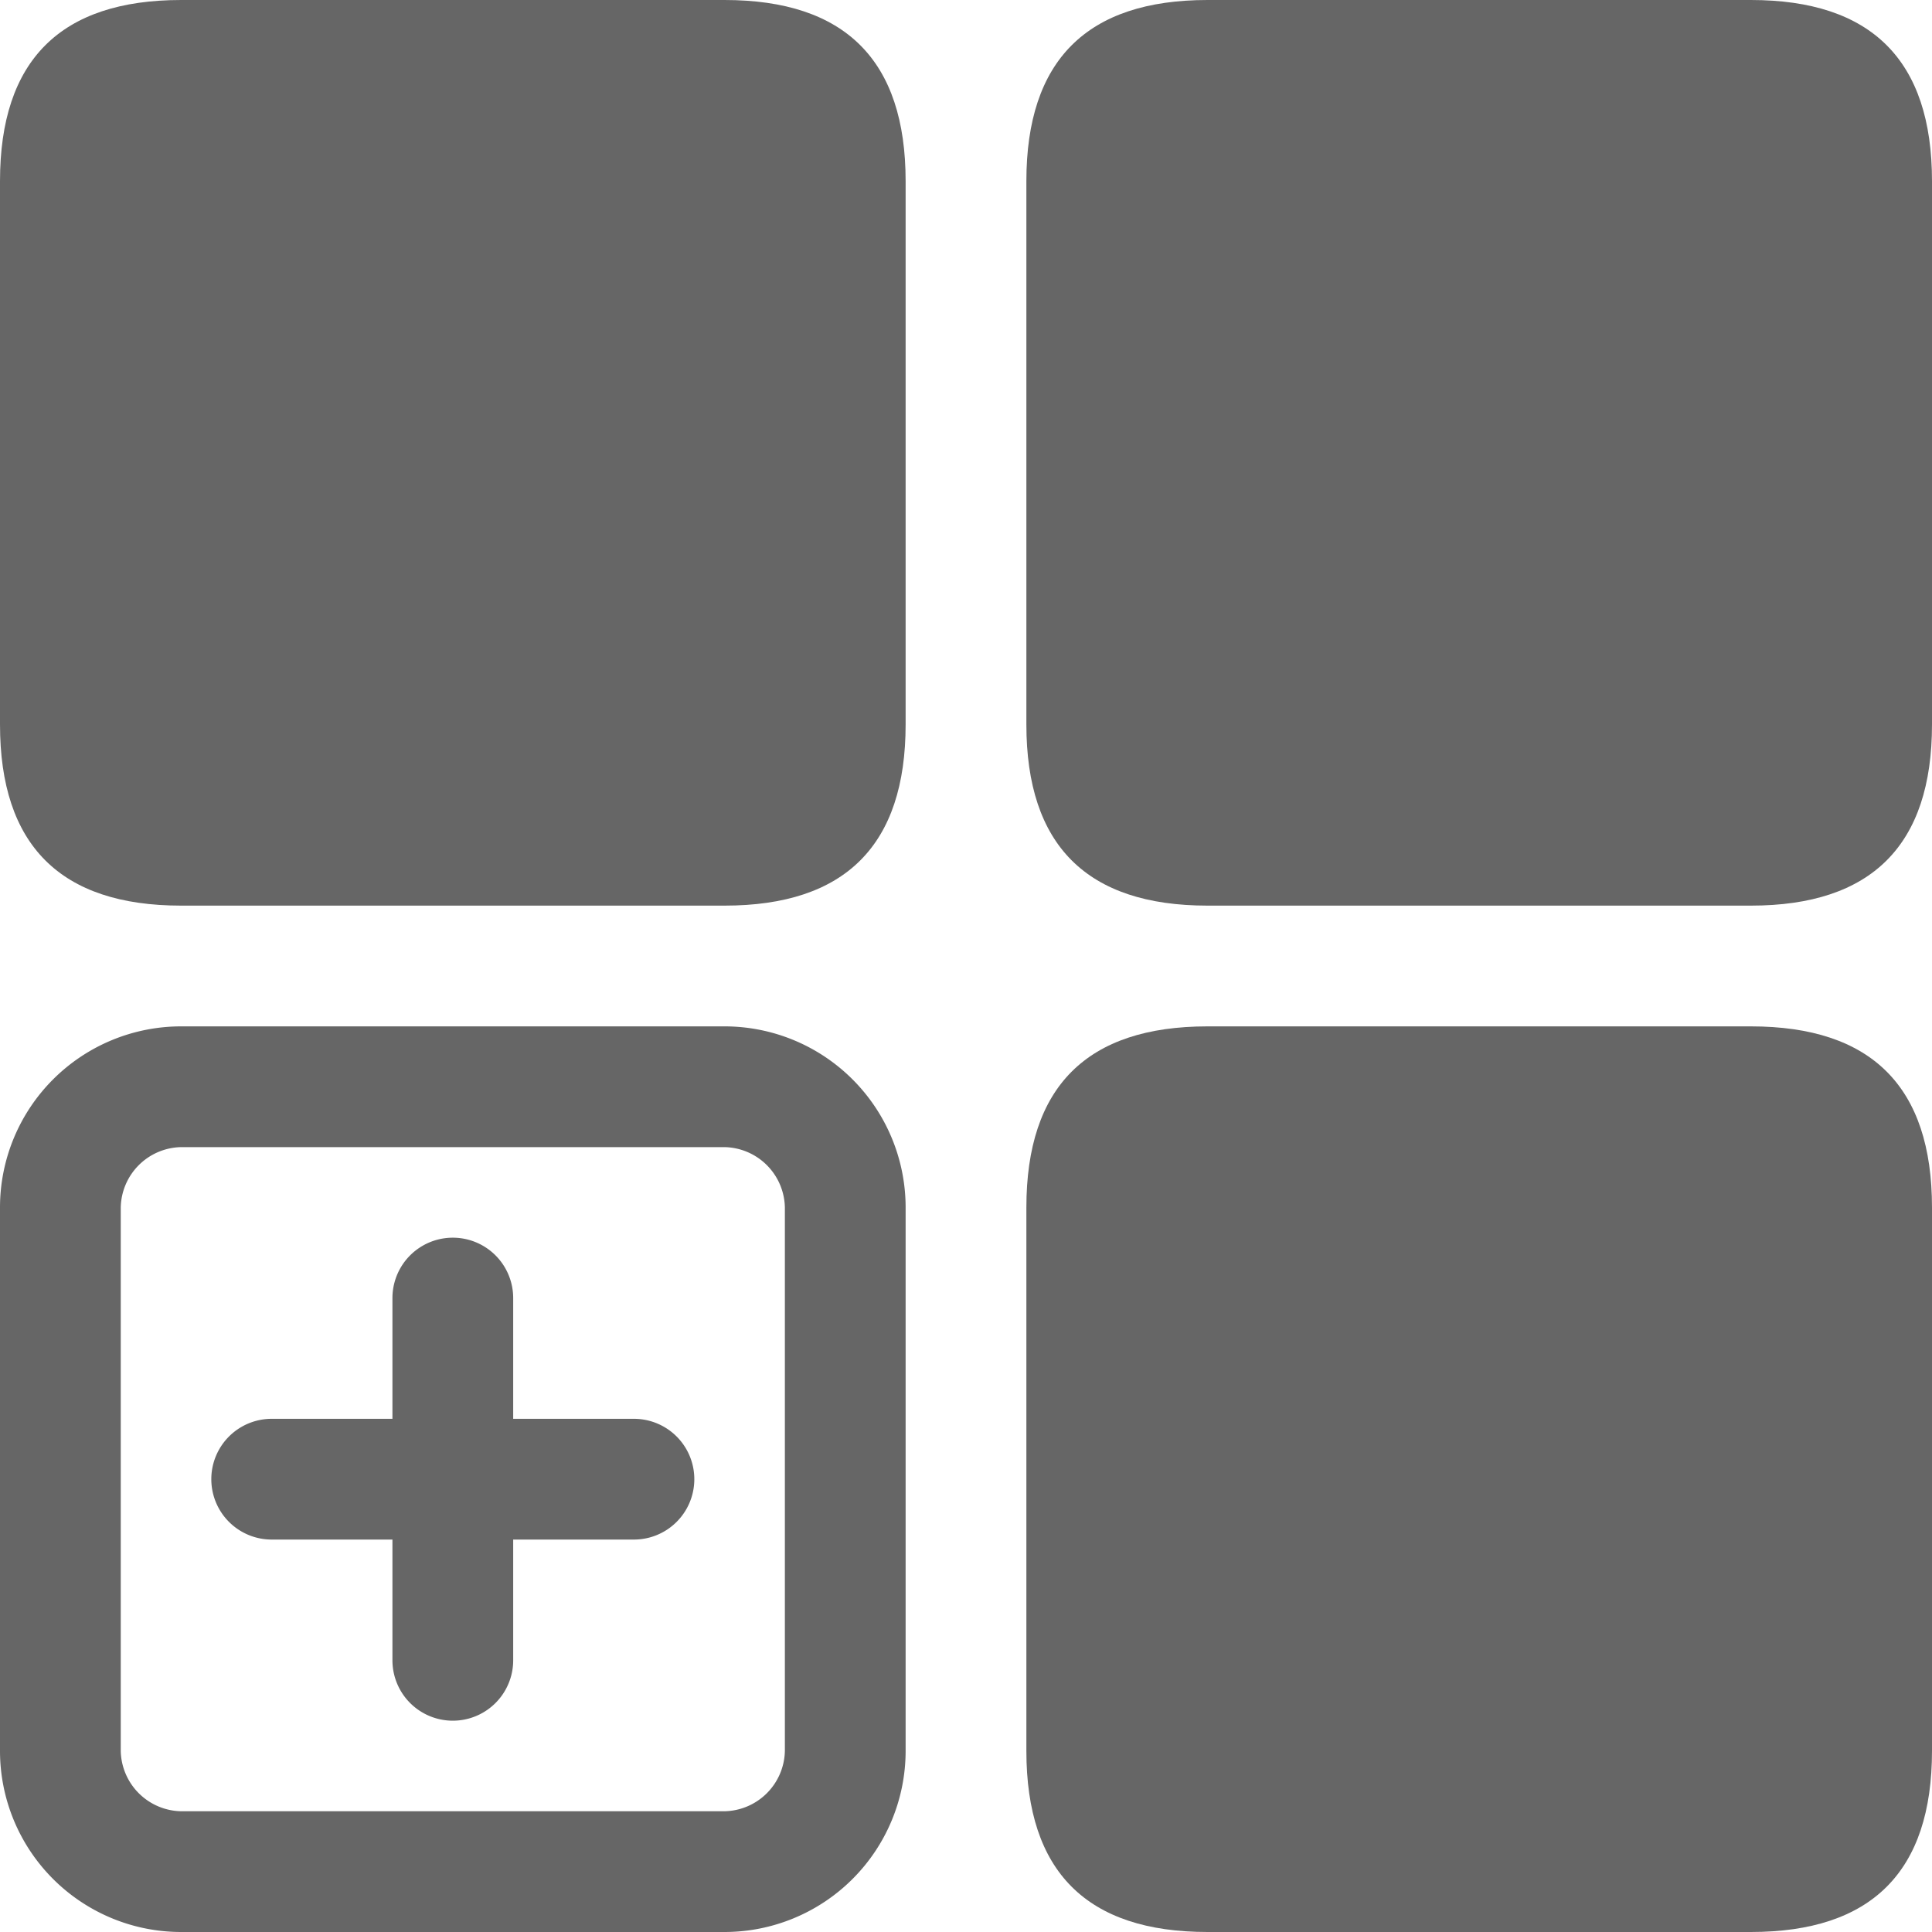 <svg t="1728571912065" class="icon" viewBox="0 0 1024 1024" version="1.1" xmlns="http://www.w3.org/2000/svg" p-id="5488"
     width="200" height="200">
    <path d="M384 608a32.64 32.64 0 0 1 32 32v288a32.64 32.64 0 0 1-32 32H96a32.64 32.64 0 0 1-32-32V640a32.64 32.64 0 0 1 32-32H384m0-64H96A96 96 0 0 0 0 640v288A96 96 0 0 0 96 1024H384a96 96 0 0 0 96-96V640A96 96 0 0 0 384 544z"
          fill="#666666" p-id="5489"></path>
    <path d="M544 544m96 0l288 0q96 0 96 96l0 288q0 96-96 96l-288 0q-96 0-96-96l0-288q0-96 96-96Z" fill="#666666"
          p-id="5490"></path>
    <path d="M0 0m96 0l288 0q96 0 96 96l0 288q0 96-96 96l-288 0q-96 0-96-96l0-288q0-96 96-96Z" fill="#666666"
          p-id="5491"></path>
    <path d="M544 0m96 0l288 0q96 0 96 96l0 288q0 96-96 96l-288 0q-96 0-96-96l0-288q0-96 96-96Z" fill="#666666"
          p-id="5492"></path>
    <path d="M336 752h-64v-64a32 32 0 0 0-64 0v64h-64a32 32 0 0 0 0 64h64v64a32 32 0 0 0 64 0v-64h64a32 32 0 0 0 0-64z"
          fill="#666666" p-id="5493"></path>
</svg>